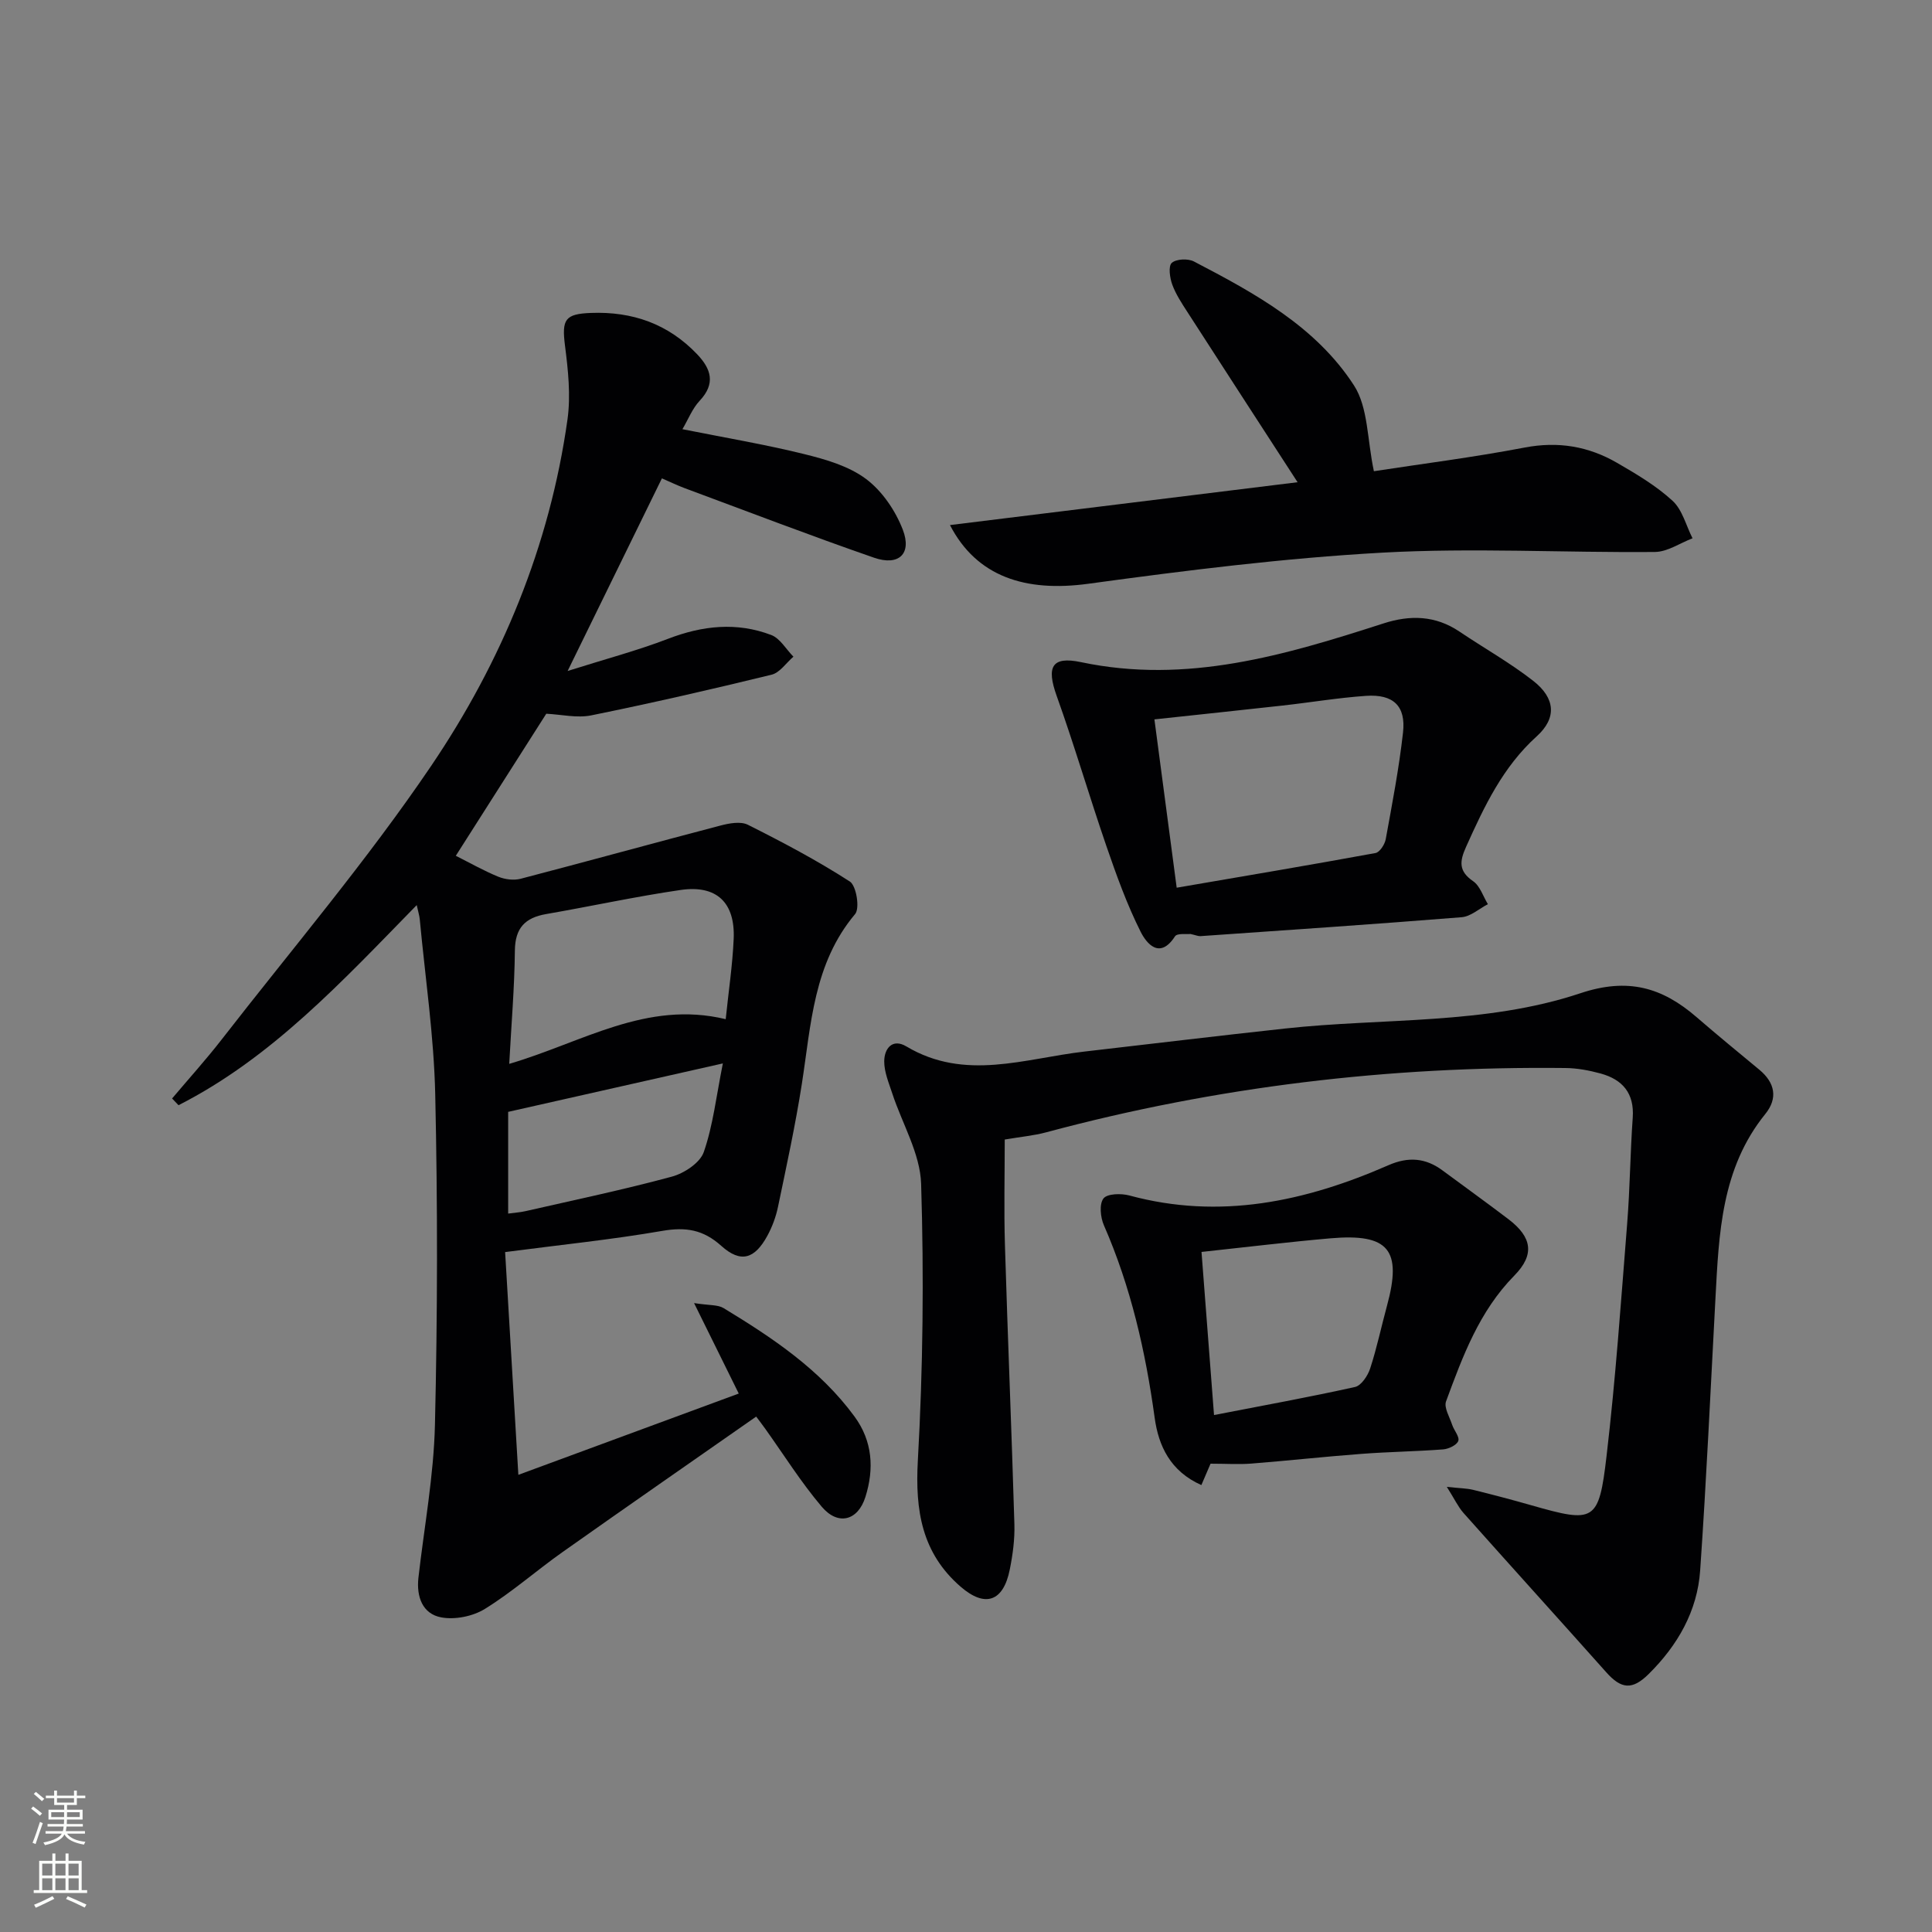 <svg enable-background="new 0 0 400 400" viewBox="0 0 400 400" xmlns="http://www.w3.org/2000/svg"><rect x="0" y="0" width="400" height="400" fill="#808080" stroke="none"/><g fill="#010103"><path d="m104.58 259.23c.92 15.43 1.8 30.28 2.74 46.12 15.99-5.9 30.7-11.32 45.63-16.83-2.95-5.98-5.76-11.67-9.25-18.73 3.16.5 4.91.31 6.11 1.04 10.13 6.15 19.96 12.7 27.11 22.45 3.75 5.11 4.08 10.83 2.26 16.63-1.55 4.95-5.67 6.02-9.04 2.05-4.28-5.05-7.83-10.72-11.69-16.13-.57-.8-1.17-1.58-1.89-2.54-13.47 9.41-26.85 18.69-40.15 28.09-5.41 3.83-10.42 8.27-16.04 11.74-2.48 1.53-6.18 2.27-9.02 1.74-3.88-.72-5.16-4.28-4.72-8.21 1.2-10.55 3.17-21.08 3.42-31.66.54-22.79.57-45.61.06-68.4-.27-12.09-2.07-24.16-3.2-36.23-.07-.77-.31-1.51-.63-2.97-15.43 15.77-29.98 31.6-49.32 41.43-.44-.46-.88-.93-1.33-1.39 3.43-4.07 7.01-8.02 10.27-12.22 14.59-18.78 30.05-36.98 43.36-56.63 14.61-21.58 24.56-45.6 28.23-71.72.7-5 .13-10.27-.52-15.34-.68-5.38.01-6.53 5.36-6.73 8.62-.33 16.03 2.27 22.03 8.58 2.88 3.03 3.83 6.05.51 9.59-1.52 1.61-2.37 3.85-3.58 5.9 8.76 1.75 17.05 3.14 25.19 5.15 4.47 1.1 9.25 2.48 12.83 5.16 3.34 2.5 6.09 6.56 7.61 10.51 1.91 4.98-.84 7.56-5.95 5.79-13.15-4.56-26.16-9.56-39.21-14.4-1.52-.57-2.99-1.28-4.72-2.03-6.33 12.93-12.52 25.57-19.52 39.88 7.81-2.47 14.43-4.22 20.78-6.66 7.14-2.75 14.24-3.51 21.38-.79 1.83.7 3.07 2.95 4.59 4.49-1.5 1.28-2.81 3.31-4.52 3.73-12.4 3.03-24.84 5.88-37.34 8.42-2.96.6-6.21-.19-9.31-.34-6.18 9.71-12.49 19.61-18.73 29.41 2.92 1.47 5.78 3.1 8.81 4.34 1.38.56 3.19.79 4.61.42 13.8-3.6 27.55-7.4 41.34-11.01 1.82-.48 4.2-.93 5.71-.17 7.2 3.61 14.35 7.39 21.11 11.75 1.35.87 2.1 5.54 1.09 6.74-8.63 10.26-9.11 22.85-11.02 35.12-1.33 8.53-3.17 16.97-4.93 25.43-.43 2.09-1.2 4.19-2.22 6.06-2.63 4.82-5.51 5.7-9.54 2.08-3.76-3.38-7.37-3.93-12.2-3.1-10.46 1.81-21.03 2.88-32.55 4.39zm45.67-48.22c.59-5.76 1.41-11.17 1.65-16.61.33-7.54-3.53-11.23-10.99-10.14-9.33 1.36-18.56 3.38-27.85 4.99-4.35.76-6.41 2.88-6.46 7.55-.08 7.65-.73 15.28-1.17 23.46 15.14-4.43 28.41-13.21 44.82-9.25zm-45.04 40.25c1.35-.19 2.48-.25 3.57-.5 10.12-2.31 20.3-4.44 30.32-7.15 2.55-.69 5.83-2.85 6.61-5.09 1.91-5.49 2.56-11.41 3.95-18.35-15.84 3.57-30.25 6.83-44.45 10.03z"/><path d="m299.55 307.84c2.65.29 4.1.29 5.46.62 4.03.99 8.04 2.05 12.03 3.19 13.08 3.73 13.98 3.5 15.58-10.2 1.88-16 2.99-32.09 4.27-48.15.58-7.29.63-14.62 1.15-21.91.35-5.05-2.11-7.88-6.64-9.13-2.38-.65-4.89-1.12-7.34-1.14-36.42-.41-72.27 3.86-107.48 13.32-2.53.68-5.18.91-8.56 1.49 0 7.29-.18 14.56.04 21.81.58 19.28 1.39 38.56 1.96 57.84.09 3.12-.34 6.31-.96 9.39-1.33 6.64-5.1 7.93-10.16 3.55-8.05-6.97-9.45-15.77-8.87-26.14 1.07-19.05 1.27-38.19.68-57.25-.19-6.32-3.94-12.51-5.99-18.79-.71-2.17-1.67-4.42-1.65-6.63.02-2.63 1.7-4.79 4.6-3.05 12.13 7.23 24.5 2.48 36.81 1.06 13.84-1.6 27.68-3.26 41.53-4.77 20.44-2.24 41.47-.73 61.19-7.31 9.86-3.29 16.94-1.21 24.06 4.95 4.27 3.7 8.65 7.28 13 10.89 3.24 2.69 3.87 5.9 1.22 9.17-9.11 11.26-9.6 24.77-10.32 38.26-1.01 18.75-1.86 37.51-3.16 56.24-.58 8.43-4.68 15.53-10.66 21.44-3.41 3.38-5.69 3.11-8.78-.36-9.83-11.03-19.75-21.97-29.57-33-1.13-1.29-1.87-2.91-3.44-5.39z"/><path d="m284.45 97.56c9.73-1.5 20.53-2.86 31.21-4.9 6.94-1.33 13.22-.26 19.14 3.17 4.01 2.32 8.09 4.74 11.48 7.85 2.04 1.87 2.8 5.13 4.14 7.77-2.6.99-5.19 2.81-7.8 2.83-18.81.17-37.67-.9-56.43.14-20.35 1.13-40.65 3.68-60.86 6.44-13.01 1.78-23.11-1.44-28.65-12.15 24.22-2.98 47.96-5.91 71.97-8.87-7.91-12.21-15.39-23.72-22.83-35.27-1.17-1.81-2.39-3.66-3.12-5.66-.51-1.4-.84-3.81-.1-4.48.93-.83 3.37-.94 4.6-.29 12.59 6.56 25.24 13.46 33.13 25.66 2.95 4.57 2.72 11.22 4.12 17.76z"/><path d="m246.47 193.37c-.74.09-2.75-.21-3.2.49-3.19 4.92-5.93 1.4-7.11-.94-2.85-5.68-5.02-11.73-7.1-17.77-3.55-10.32-6.61-20.81-10.29-31.08-2.11-5.91-1.12-8.28 5.04-6.98 21.9 4.62 42.26-1.45 62.63-8.02 5.51-1.78 10.75-1.66 15.72 1.69 5.09 3.43 10.48 6.45 15.3 10.22 4.57 3.58 4.88 7.69.71 11.46-7.04 6.36-10.88 14.53-14.64 22.9-1.34 2.98-1.58 5.01 1.46 7.1 1.43.98 2.07 3.13 3.06 4.76-1.81.94-3.56 2.55-5.43 2.7-18.03 1.45-36.08 2.66-54.12 3.92-.48.01-.97-.22-2.03-.45zm-2.85-9.58c14.1-2.42 27.65-4.7 41.17-7.18.87-.16 1.91-1.78 2.11-2.86 1.34-7.34 2.75-14.68 3.58-22.09.62-5.5-2.01-7.98-7.67-7.59-5.78.4-11.53 1.37-17.3 2.01-8.67.97-17.36 1.87-26.5 2.86 1.48 11.24 2.96 22.37 4.61 34.85z"/><path d="m250.63 303.04c-.52 1.22-1.14 2.67-1.9 4.43-6.42-2.86-8.87-8.1-9.67-13.94-1.89-13.74-4.93-27.1-10.51-39.85-.72-1.64-.99-4.38-.09-5.55.78-1.01 3.66-1.08 5.36-.62 18.75 5.08 36.43 1.27 53.65-6.27 4.11-1.8 7.69-1.52 11.21 1.1 4.54 3.37 9.14 6.66 13.64 10.09 4.85 3.7 5.49 7.31 1.2 11.67-7.26 7.38-10.69 16.71-14.13 26.04-.47 1.29.73 3.23 1.26 4.84.39 1.17 1.58 2.51 1.27 3.35-.32.87-1.99 1.66-3.13 1.75-5.63.43-11.29.5-16.92.93-7.61.57-15.19 1.41-22.8 2.01-2.61.2-5.26.02-8.44.02zm-1.87-43.84c.86 11.19 1.68 21.89 2.59 33.77 10.12-1.97 19.7-3.7 29.19-5.81 1.3-.29 2.65-2.33 3.14-3.84 1.39-4.25 2.3-8.65 3.48-12.97 3.16-11.59.37-15.02-11.7-13.97-8.61.75-17.18 1.8-26.7 2.82z"/></g><path d="m6.44 374.46.42-.45c.65.47 1.27.95 1.85 1.44l-.45.49c-.65-.56-1.25-1.06-1.82-1.48m.93 7.33-.63-.26c.55-1.36 1.05-2.8 1.53-4.33.19.1.38.19.59.27-.47 1.29-.96 2.73-1.49 4.32m-.38-10.38.44-.42c.43.34 1.01.82 1.74 1.44l-.49.49c-.53-.51-1.09-1.01-1.69-1.51m2.5.35h1.72v-1.04h.59v1.04h3.52v-1.04h.59v1.04h1.75v.53h-1.75v1.42h-2.03v.97h3.22v2.03h-3.24c0 .35-.01.66-.03.93h3.32v.53h-3.37c-.03.27-.08.58-.15.94h3.96v.53h-3.71c.67.92 1.93 1.48 3.79 1.68-.13.24-.23.44-.29.59-2.13-.38-3.48-1.08-4.04-2.12-.43.97-1.77 1.72-4.03 2.23-.09-.19-.2-.37-.33-.55 2.1-.42 3.37-1.03 3.81-1.83h-3.36v-.53h3.58c.08-.29.13-.61.16-.94h-3.33v-.53h3.39c.02-.27.04-.58.04-.93h-3.23v-2.03h3.25v-.97h-2.07v-1.42h-1.73zm1.12 3.44v1h2.65c.01-.3.02-.44.01-.4v-.25-.35zm1.19-2h3.52v-.91h-3.52zm4.71 2h-2.63v.59c0 .15-.01.28-.01.4h2.64z" fill="#fbfcfa"/><path d="m13.56 383.74h.63v1.52h2.72v6.07h1.13v.6h-11.06v-.6h1.13v-6.07h2.73v-1.52h.63v1.52h2.1v-1.52zm-2.69 8.83.38.56c-1.24.63-2.53 1.25-3.85 1.85-.1-.21-.21-.42-.34-.63 1.37-.55 2.63-1.15 3.81-1.78m-2.13-4.27h2.1v-2.45h-2.1zm0 3.04h2.1v-2.46h-2.1zm2.72-3.04h2.1v-2.45h-2.1zm0 3.04h2.1v-2.46h-2.1zm6.07 3.6c-1.41-.71-2.7-1.3-3.86-1.78l.35-.56c1.45.62 2.75 1.19 3.88 1.72zm-1.25-9.09h-2.1v2.45h2.1zm-2.09 5.49h2.1v-2.46h-2.1z" fill="#fbfcfa"/></svg>